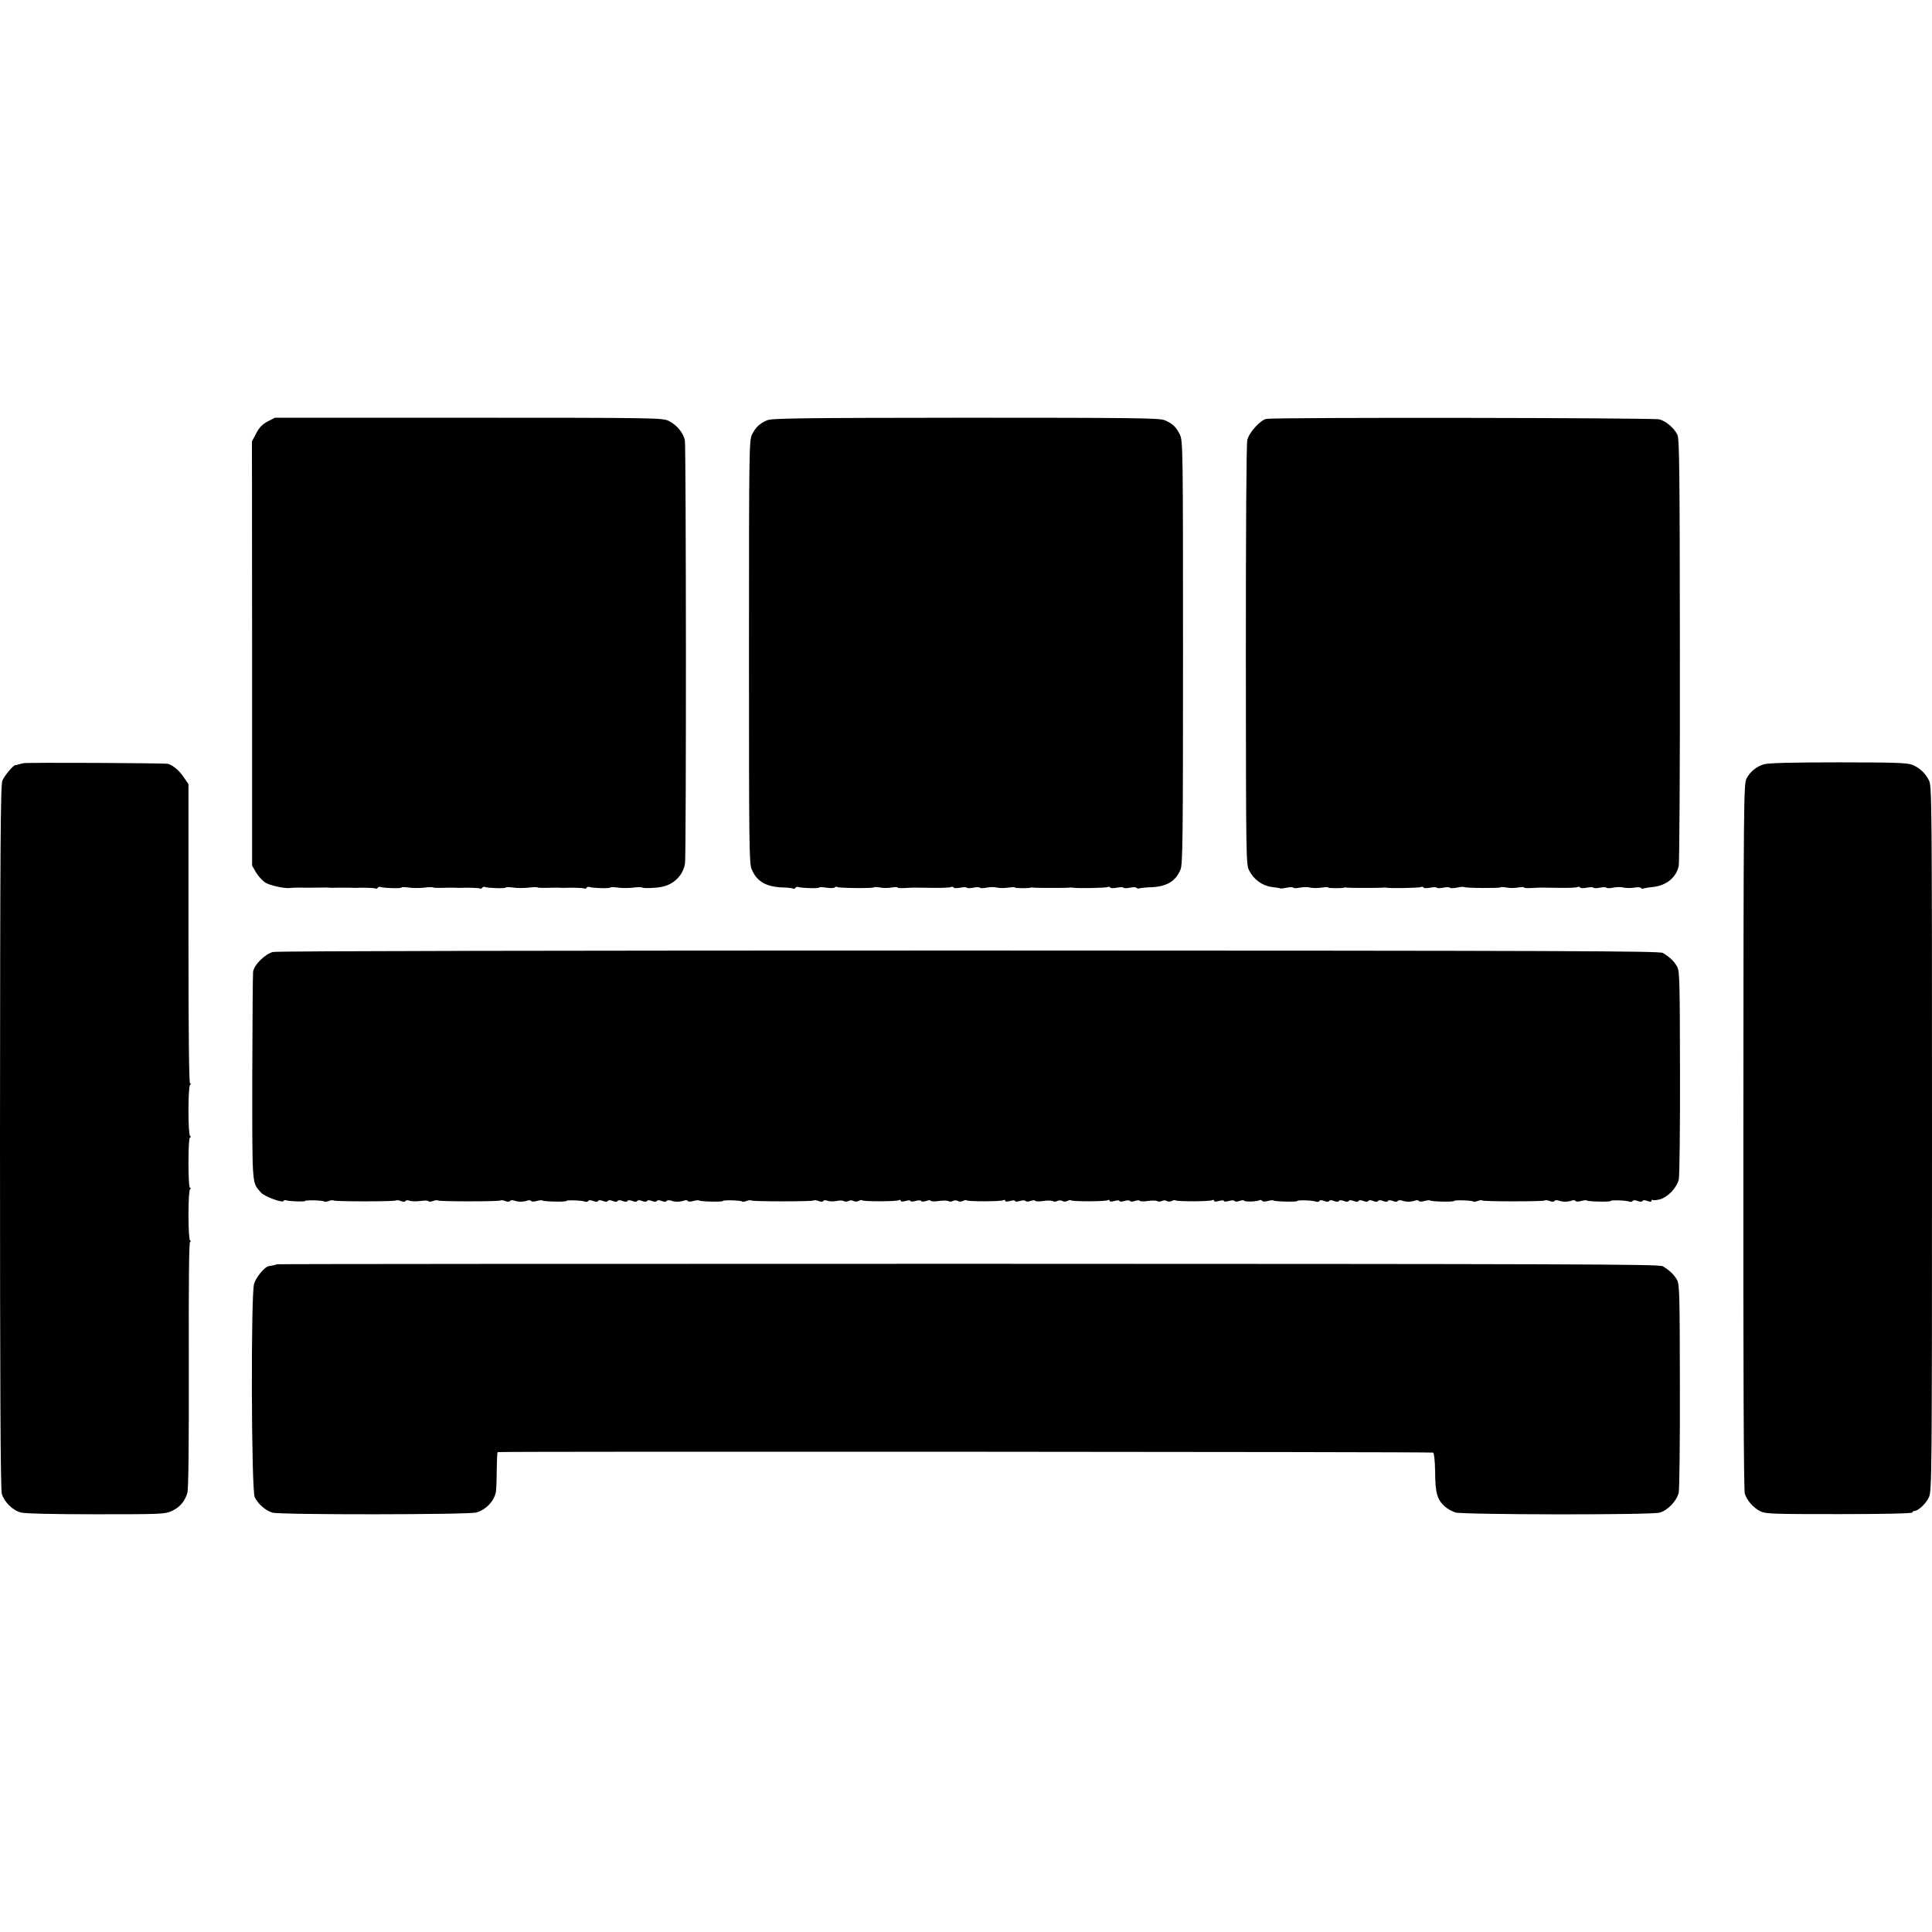 <?xml version="1.0" standalone="no"?>
<!DOCTYPE svg PUBLIC "-//W3C//DTD SVG 20010904//EN"
 "http://www.w3.org/TR/2001/REC-SVG-20010904/DTD/svg10.dtd">
<svg version="1.0" xmlns="http://www.w3.org/2000/svg"
 width="1184pt" height="1184pt" viewBox="0 0 1184 1184"
 preserveAspectRatio="xMidYMid meet">
<g transform="translate(0,1184) scale(0.1,-0.1)"
fill="#000000" stroke="none">
<path d="M1640 9257 c-33 -18 -51 -36 -70 -73 l-26 -49 1 -1300 0 -1300 23
-40 c13 -22 38 -50 55 -62 28 -19 117 -39 155 -35 16 2 30 3 130 2 45 0 86 1
90 1 4 1 12 0 17 -1 6 -1 30 -1 55 0 25 0 56 0 70 0 14 -1 32 -1 40 -1 45 2
114 0 121 -4 4 -3 10 -1 14 4 3 6 11 8 18 5 19 -7 127 -10 127 -3 0 3 19 3 43
0 23 -4 66 -4 95 -1 29 4 55 4 57 1 3 -2 26 -3 53 -2 26 1 58 1 72 1 14 -1 32
-1 40 -1 45 2 114 0 121 -4 4 -3 10 -1 14 4 3 6 11 8 18 5 19 -7 127 -10 127
-3 0 3 19 3 43 0 23 -4 66 -4 95 -1 29 4 55 4 57 1 3 -2 26 -3 53 -2 26 1 58
1 72 1 14 -1 32 -1 40 -1 45 2 114 0 121 -4 4 -3 10 -1 14 4 3 6 11 8 18 5 19
-7 127 -10 127 -3 0 3 19 3 43 0 23 -4 66 -4 95 -1 29 4 55 4 57 1 6 -6 82 -4
120 4 75 14 132 72 143 144 8 55 7 2551 -1 2593 -10 46 -48 93 -98 118 -37 19
-69 20 -1226 20 l-1188 0 -45 -23z"/>
<path d="M4700 9264 c-45 -20 -68 -41 -91 -86 -18 -35 -19 -84 -19 -1331 0
-1172 1 -1298 16 -1333 32 -77 89 -110 198 -113 28 -1 53 -4 57 -7 4 -2 10 0
14 5 3 6 11 8 18 5 19 -7 127 -10 127 -3 0 3 20 3 45 -1 25 -4 48 -3 51 2 3 4
10 6 15 2 12 -7 218 -9 225 -2 2 3 19 2 37 -1 18 -4 49 -4 70 0 20 3 37 4 37
0 0 -3 21 -5 47 -3 57 3 44 3 169 1 56 -1 106 1 112 5 6 3 13 2 16 -3 3 -5 21
-5 41 -1 19 4 37 4 40 0 3 -4 21 -4 40 0 19 4 37 4 40 0 3 -4 21 -4 40 0 20 4
48 5 62 1 15 -4 46 -4 70 -1 24 4 43 4 43 1 0 -5 86 -6 100 0 3 1 9 1 15 -1
12 -2 207 -2 220 0 6 2 15 1 20 0 25 -5 204 -2 213 4 6 3 13 2 16 -3 3 -5 21
-5 41 -1 19 4 37 4 40 0 3 -4 21 -4 40 0 19 4 37 4 40 -1 3 -4 11 -6 18 -3 7
2 41 6 77 7 93 5 146 38 175 109 13 34 15 182 15 1332 0 1248 -1 1294 -19
1332 -23 48 -45 68 -94 89 -32 13 -177 15 -1219 15 -1031 -1 -1187 -3 -1218
-16z"/>
<path d="M7761 9273 c-37 -7 -106 -83 -117 -129 -6 -23 -9 -542 -9 -1319 1
-1252 1 -1281 20 -1319 28 -56 80 -94 140 -102 28 -3 51 -7 53 -9 2 -1 19 1
38 5 19 4 36 4 39 0 3 -4 21 -4 40 0 20 4 48 5 62 1 15 -4 46 -4 70 -1 24 4
43 4 43 1 0 -5 86 -6 100 0 3 1 9 1 15 -1 12 -2 207 -2 220 0 6 2 15 1 20 0
25 -5 204 -2 213 4 6 3 13 2 16 -3 3 -5 21 -5 41 -1 19 4 37 4 40 0 3 -4 21
-4 40 0 19 4 37 4 40 0 3 -4 22 -4 42 0 20 5 41 6 45 4 11 -7 217 -8 224 -2 2
3 19 2 37 -1 18 -4 49 -4 70 0 20 3 37 4 37 0 0 -3 21 -5 47 -3 57 3 44 3 169
1 56 -1 106 1 112 5 6 3 13 2 16 -3 3 -5 21 -5 41 -1 19 4 37 4 40 0 3 -4 21
-4 40 0 19 4 37 4 40 0 3 -4 21 -4 40 0 20 4 48 5 63 1 15 -4 44 -4 65 -1 20
4 40 3 43 -1 3 -5 8 -7 12 -5 4 2 31 7 61 10 84 9 144 59 159 130 4 23 8 619
7 1326 -1 1088 -3 1290 -15 1315 -20 41 -68 83 -110 95 -34 10 -2357 13 -2409
3z"/>
<path d="M145 7163 c-11 -2 -26 -6 -33 -8 -7 -3 -15 -4 -18 -4 -12 1 -66 -64
-79 -94 -12 -27 -14 -379 -15 -2182 0 -1525 3 -2161 11 -2189 14 -49 66 -102
116 -115 24 -7 196 -11 461 -11 404 0 424 1 465 20 49 23 79 58 95 110 7 24
10 277 9 788 -1 495 1 752 8 752 7 0 7 3 0 8 -6 4 -10 69 -10 157 0 88 4 153
10 157 7 5 7 8 0 8 -6 0 -10 58 -10 155 0 97 4 155 10 155 7 0 7 3 0 8 -6 4
-10 69 -10 157 0 88 4 153 10 157 7 5 7 8 0 8 -7 0 -10 313 -10 918 l0 917
-29 42 c-27 40 -64 72 -96 82 -19 5 -858 9 -885 4z"/>
<path d="M10809 7156 c-47 -15 -82 -44 -105 -86 -18 -34 -19 -99 -20 -2195 -1
-1427 2 -2170 9 -2190 15 -43 54 -87 96 -107 32 -16 82 -17 484 -17 274 0 447
4 447 10 0 5 5 9 11 9 24 0 72 45 90 84 18 40 19 117 19 2199 0 2100 -1 2159
-19 2195 -24 46 -56 76 -102 95 -30 12 -107 15 -455 15 -287 0 -430 -4 -455
-12z"/>
<path d="M1674 6006 c-48 -11 -118 -79 -123 -122 -2 -16 -4 -308 -5 -649 0
-671 -3 -640 53 -703 21 -25 134 -66 139 -52 2 5 9 7 15 4 18 -6 117 -10 117
-4 0 7 110 4 117 -3 3 -3 15 -2 28 3 13 5 26 6 29 3 7 -7 375 -7 382 0 3 3 17
2 30 -3 14 -6 26 -6 29 0 3 5 15 6 27 1 11 -4 40 -4 65 -1 24 4 46 3 49 -1 2
-5 15 -4 28 1 13 5 27 6 30 3 7 -7 375 -7 382 0 3 3 17 2 30 -3 14 -6 26 -6
29 0 3 5 16 6 28 2 24 -9 56 -8 81 1 8 3 18 2 21 -3 3 -5 18 -5 34 0 16 4 32
6 35 3 7 -7 146 -10 146 -3 0 7 96 4 115 -4 8 -3 17 -1 20 4 3 6 15 6 30 0 15
-6 27 -6 30 0 3 6 15 6 30 0 15 -6 27 -6 30 0 3 6 15 6 30 0 15 -6 27 -6 30 0
3 6 15 6 30 0 15 -6 27 -6 30 0 3 6 15 6 30 0 15 -6 27 -6 30 0 3 6 15 6 30 0
15 -6 27 -6 30 0 3 6 15 6 30 0 15 -6 27 -6 30 0 3 6 15 6 30 0 15 -6 27 -6
30 0 3 5 16 6 28 2 24 -9 56 -8 81 1 8 3 18 2 21 -3 3 -5 18 -5 34 0 16 4 32
6 35 3 7 -7 146 -10 146 -3 0 7 110 4 117 -3 3 -3 15 -2 28 3 13 5 26 6 29 3
7 -7 375 -7 382 0 3 3 17 2 30 -3 14 -6 26 -6 29 0 3 5 15 6 27 1 12 -4 36 -5
54 -1 18 4 38 4 45 -1 7 -4 20 -4 29 1 9 5 22 5 30 0 8 -5 21 -5 31 0 9 5 19
7 22 4 8 -8 213 -8 226 1 6 3 11 2 11 -4 0 -6 11 -6 30 -1 17 5 30 5 30 0 0
-5 13 -5 30 0 17 5 32 5 35 0 3 -5 16 -5 30 0 13 5 27 6 29 1 3 -4 26 -5 50
-1 25 4 51 3 58 -1 6 -4 19 -4 28 1 9 5 22 5 30 0 8 -5 21 -5 31 0 9 5 19 7
22 4 8 -8 213 -8 226 1 6 3 11 2 11 -4 0 -6 11 -6 30 -1 17 5 30 5 30 0 0 -5
13 -5 30 0 17 5 32 5 35 0 3 -5 16 -5 30 0 13 5 27 6 29 1 3 -4 26 -5 50 -1
25 4 51 3 58 -1 6 -4 19 -4 28 1 9 5 22 5 30 0 8 -5 21 -5 31 0 9 5 19 7 22 4
8 -8 213 -8 226 1 6 3 11 2 11 -4 0 -6 11 -6 30 -1 17 5 30 5 30 0 0 -5 13 -5
30 0 17 5 32 5 35 0 3 -5 16 -5 30 0 13 5 27 6 29 1 3 -4 26 -5 50 -1 25 4 51
3 58 -1 6 -4 19 -4 28 1 9 5 22 5 30 0 8 -5 21 -5 31 0 9 5 19 7 22 4 8 -8
213 -8 226 1 6 3 11 2 11 -4 0 -6 11 -6 30 -1 17 5 30 5 30 0 0 -5 13 -5 30 0
17 5 32 5 35 0 3 -5 16 -5 30 0 13 5 26 6 29 2 5 -9 81 -6 95 3 5 3 12 1 15
-4 4 -6 18 -6 35 -1 16 4 32 6 35 3 7 -7 146 -10 146 -3 0 7 96 4 115 -4 8 -3
17 -1 20 4 3 6 15 6 30 0 15 -6 27 -6 30 0 3 6 15 6 30 0 15 -6 27 -6 30 0 3
6 15 6 30 0 15 -6 27 -6 30 0 3 6 15 6 30 0 15 -6 27 -6 30 0 3 6 15 6 30 0
15 -6 27 -6 30 0 3 6 15 6 30 0 15 -6 27 -6 30 0 3 6 15 6 30 0 15 -6 27 -6
30 0 3 6 15 6 30 0 15 -6 27 -6 30 0 3 5 16 6 28 2 24 -9 56 -8 81 1 8 3 18 2
21 -3 3 -5 18 -5 34 0 16 4 32 6 35 3 7 -7 146 -10 146 -3 0 7 110 4 117 -3 3
-3 15 -2 28 3 13 5 26 6 29 3 7 -7 375 -7 382 0 3 3 17 2 30 -3 14 -6 26 -6
29 0 3 5 16 6 28 2 24 -9 56 -8 81 1 8 3 18 2 21 -3 3 -5 18 -5 34 0 16 4 32
6 35 3 7 -7 146 -10 146 -3 0 7 96 4 115 -4 8 -3 17 -1 20 4 3 6 15 6 30 0 15
-6 27 -6 30 0 3 6 15 6 30 0 17 -6 25 -6 25 1 0 6 4 8 8 5 5 -3 25 -1 44 4 50
14 105 73 116 124 4 22 8 318 7 656 -1 547 -2 618 -17 645 -17 32 -47 61 -88
85 -22 12 -558 14 -4251 15 -2434 0 -4242 -3 -4265 -9z"/>
<path d="M1695 4092 c-3 -3 -29 -9 -47 -11 -25 -3 -79 -68 -91 -109 -20 -70
-17 -1263 4 -1307 19 -41 67 -83 109 -95 51 -14 1201 -13 1250 1 59 18 105 66
119 124 2 11 5 71 5 132 1 62 3 114 6 114 22 5 5724 2 5733 -3 6 -4 11 -51 12
-120 1 -126 12 -167 58 -209 16 -15 46 -31 66 -38 50 -14 1199 -16 1252 -1 50
14 106 73 117 124 4 22 8 318 7 656 -1 547 -2 618 -17 645 -17 32 -47 61 -88
85 -22 13 -551 14 -4258 15 -2328 0 -4235 -1 -4237 -3z"/>
</g>
</svg>
